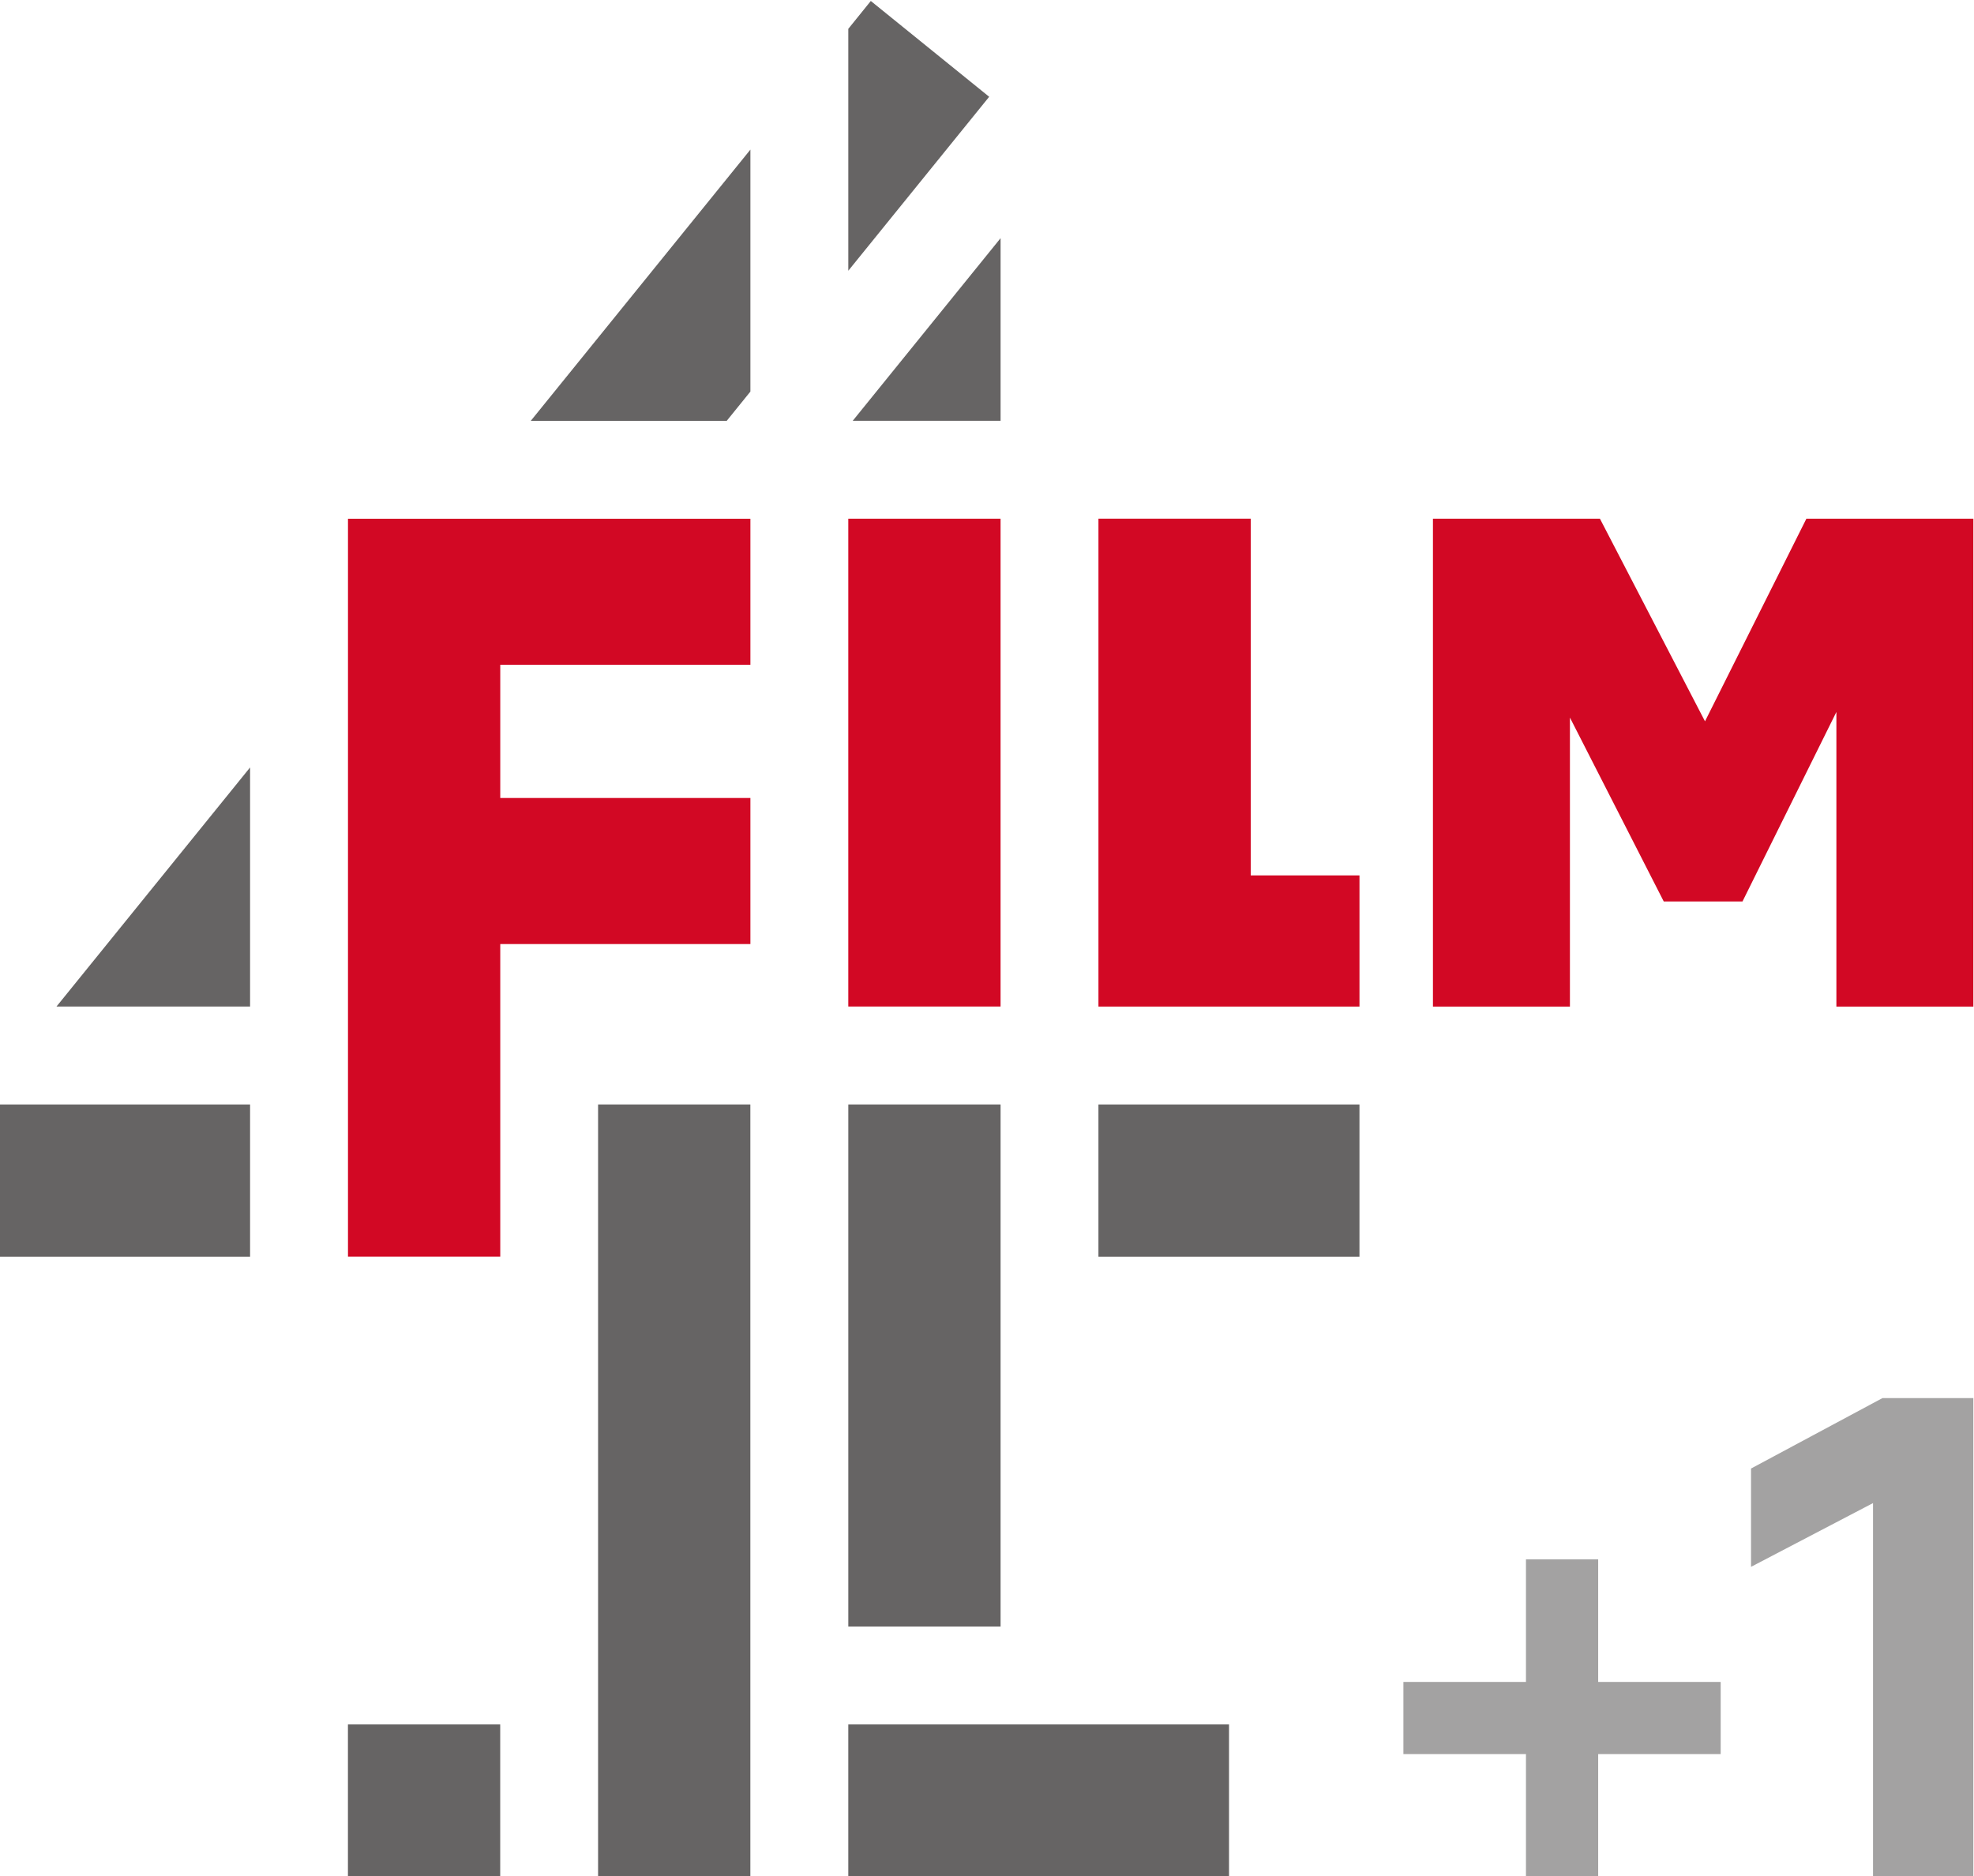 <svg width="841.64" height="800" version="1.1" viewBox="0 0 841.64 800" xml:space="preserve" xmlns="http://www.w3.org/2000/svg" xmlns:xlink="http://www.w3.org/1999/xlink"><defs><clipPath id="clipPath1758-7"><path d="m236.25 28.933h26.84v25.512h-26.84z"/></clipPath><clipPath id="clipPath1766-9"><path d="m255.33 35.442h7.759v-6.509h-7.759z"/></clipPath></defs><g transform="matrix(1.333 0 0 -1.333 -222.8 1394.2)"><g fill="#666464"><g transform="matrix(23.518 0 0 23.518 445.67 1045.6)"><path d="m0 0-0.306-0.379v-3.29l1.916 2.366z" fill="#666464"/></g><g transform="matrix(23.518 0 0 23.518 407.16 920.66)"><path d="m0 0v3.291l-2.987-3.689h2.665z" fill="#666464"/></g><g transform="matrix(23.518 0 0 23.518 487.18 911.31)"><path d="m0 0v2.484l-2.011-2.484z" fill="#666464"/></g><path d="m487.18 692.63h-48.705v-167h48.705z"/><path d="m438.47 445.62h121.78v48.708h-121.78z"/><path d="m518.48 643.92h83.488v48.705h-83.488z"/><path d="m358.44 445.62h48.705v247.01h-48.705z"/><path d="m278.43 445.62h48.705v48.708h-48.705z"/><path d="m167.1 643.92h80.031v48.705h-80.031z"/><g transform="matrix(23.518 0 0 23.518 247.13 800.43)"><path d="m0 0-2.633-3.252h2.633z" fill="#666464"/></g></g><g transform="matrix(23.518 0 0 23.518 407.16 833.28)"><path d="m0 0v1.986h-5.473v-10.037h2.071v4.252h3.402v1.987h-3.402v1.812z" fill="#d20824"/></g><path d="m438.47 723.96h48.705v156.04h-48.705z" fill="#d20824"/><g transform="matrix(23.518 0 0 23.518 567.19 765.9)"><path d="m0 0v4.852h-2.071v-6.636h3.55v1.784z" fill="#d20824"/></g><g transform="matrix(23.518 0 0 23.518 744.92 880)"><path d="m0 0-1.379-2.756-1.429 2.756h-2.271v-6.636h1.863v3.931l1.276-2.501h1.071l1.277 2.577v-4.007h1.863v6.636z" fill="#d20824"/></g><g transform="matrix(23.518 0 0 23.518 -5388.9 -234.82)"><g clip-path="url(#clipPath1758-7)"><g clip-path="url(#clipPath1766-9)" opacity=".6"><g transform="translate(261.85 35.443)"><path d="m0 0-1.789-0.959v-1.337l1.659 0.867v-5.081h1.365v6.51z" fill="#666464"/></g><g transform="translate(257 33.249)"><path d="m0 0v-1.667h-1.667v-0.982h1.667v-1.667h0.982v1.667h1.666v0.982h-1.666v1.667z" fill="#666464"/></g></g></g></g></g></svg>
